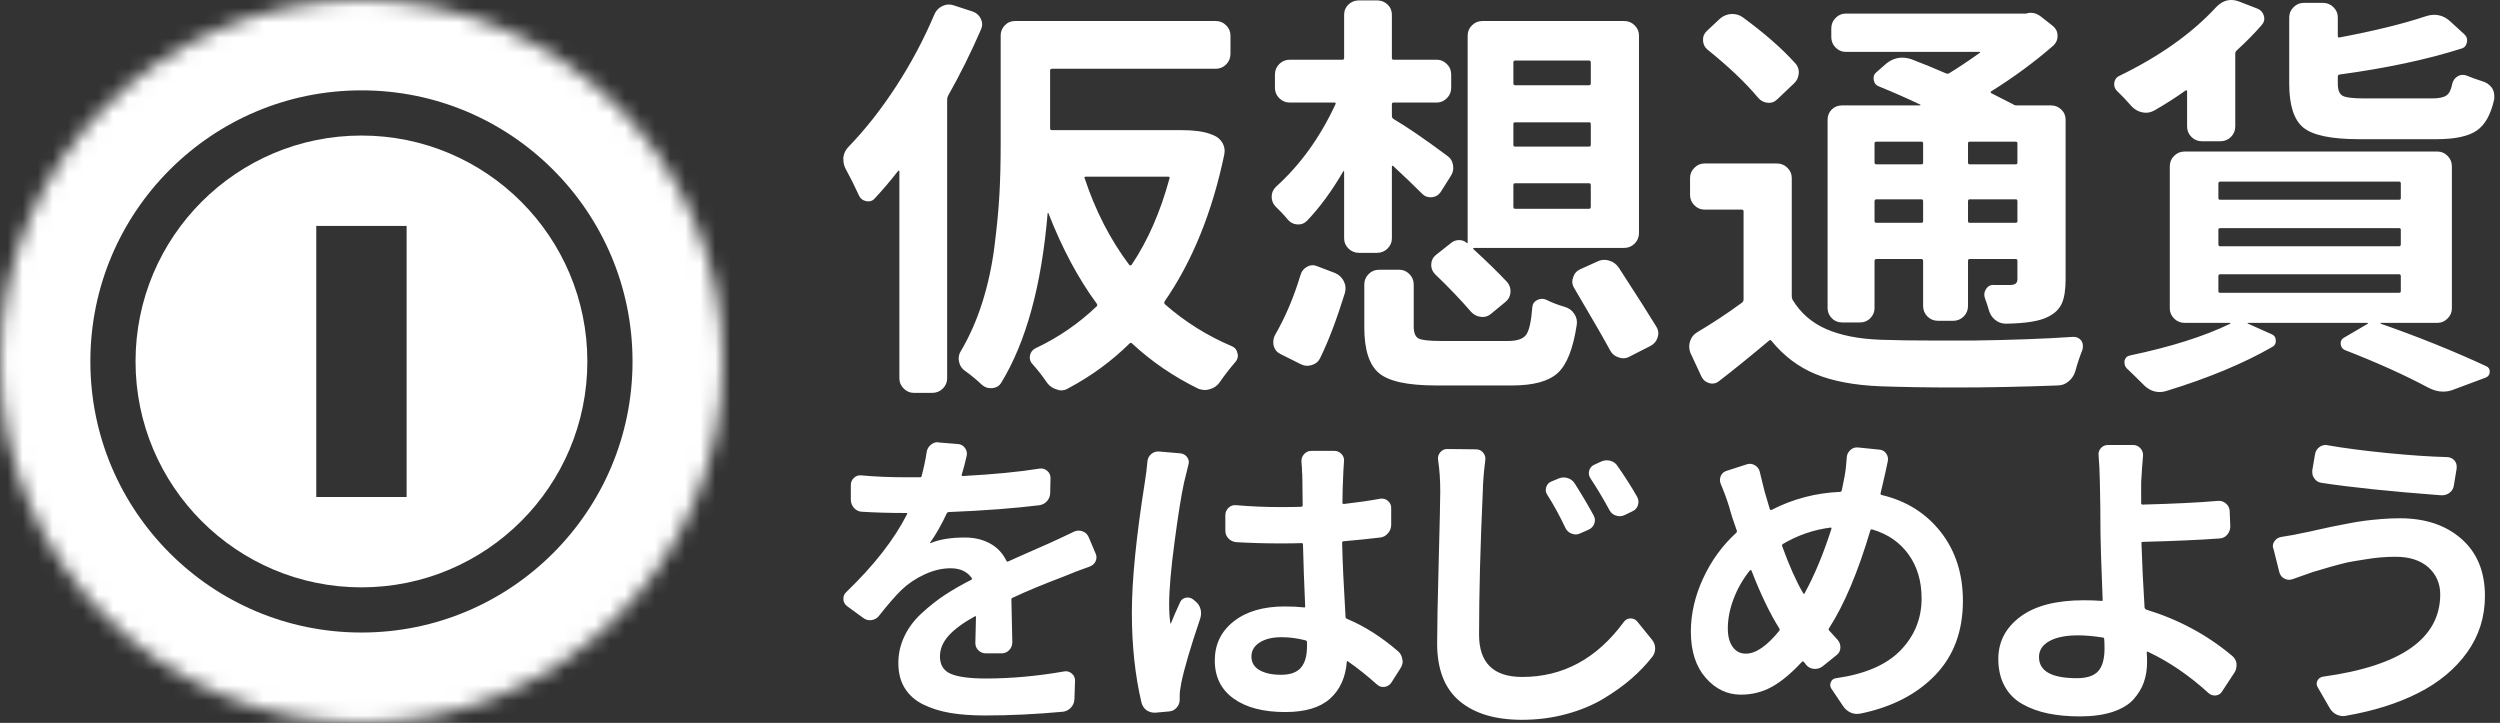 <?xml version="1.0" encoding="UTF-8"?>
<svg width="166px" height="48px" viewBox="0 0 166 48" version="1.1" xmlns="http://www.w3.org/2000/svg" xmlns:xlink="http://www.w3.org/1999/xlink">
    <rect x="0" y="0" width="166" height="48" fill="#333333" stroke="none"/>
    <!-- Generator: Sketch 42 (36781) - http://www.bohemiancoding.com/sketch -->
    <title>logo</title>
    <desc>Created with Sketch.</desc>
    <defs>
        <ellipse id="path-1" cx="24" cy="24" rx="24" ry="24"></ellipse>
        <mask id="mask-2" maskContentUnits="userSpaceOnUse" maskUnits="objectBoundingBox" x="0" y="0" width="48" height="48" fill="white">
            <use xlink:href="#path-1"></use>
        </mask>
    </defs>
    <g id="Page-1" stroke="none" stroke-width="1" fill="none" fill-rule="evenodd">
        <g id="logo">
            <path d="M67.218,42.64 C67.218,42.847 67.149,43.022 67.011,43.166 C66.874,43.311 66.702,43.383 66.496,43.383 L65.465,43.383 C65.259,43.383 65.087,43.311 64.949,43.166 C64.812,43.022 64.75,42.847 64.764,42.64 C64.777,42.31 64.791,41.754 64.805,40.97 C64.805,40.915 64.777,40.901 64.722,40.929 C63.953,41.355 63.375,41.781 62.99,42.207 C62.605,42.633 62.413,43.094 62.413,43.589 C62.413,44.153 62.654,44.537 63.135,44.744 C63.616,44.95 64.393,45.053 65.465,45.053 C67.142,45.053 68.881,44.895 70.682,44.579 C70.861,44.551 71.022,44.599 71.166,44.723 C71.311,44.847 71.383,44.998 71.383,45.177 L71.342,46.435 C71.328,46.654 71.249,46.84 71.105,46.991 C70.96,47.143 70.785,47.232 70.579,47.259 C68.792,47.424 67.066,47.507 65.403,47.507 C64.537,47.507 63.774,47.452 63.114,47.342 C62.454,47.232 61.856,47.046 61.32,46.785 C60.784,46.524 60.372,46.163 60.083,45.703 C59.794,45.242 59.65,44.682 59.65,44.022 C59.65,43.403 59.784,42.812 60.052,42.249 C60.32,41.685 60.705,41.173 61.207,40.712 C61.708,40.252 62.214,39.853 62.722,39.516 C63.231,39.18 63.822,38.839 64.496,38.496 C64.551,38.468 64.558,38.427 64.516,38.372 C64.214,37.946 63.746,37.733 63.114,37.733 C62.55,37.733 61.973,37.87 61.382,38.145 C60.791,38.42 60.282,38.764 59.856,39.176 C59.471,39.547 58.969,40.125 58.351,40.908 C58.227,41.059 58.065,41.149 57.866,41.176 C57.667,41.204 57.485,41.156 57.32,41.032 L56.247,40.248 C56.082,40.125 56,39.96 56,39.753 C56,39.575 56.069,39.424 56.206,39.3 C58.035,37.54 59.375,35.822 60.227,34.145 C60.255,34.09 60.241,34.062 60.186,34.062 L60.021,34.062 C59.1,34.062 58.165,34.035 57.217,33.98 C57.01,33.966 56.839,33.88 56.701,33.722 C56.564,33.564 56.495,33.382 56.495,33.176 L56.495,32.206 C56.495,32.014 56.567,31.852 56.711,31.722 C56.856,31.591 57.024,31.54 57.217,31.567 C58.11,31.65 59.093,31.691 60.165,31.691 L61.093,31.691 C61.148,31.691 61.183,31.663 61.196,31.608 C61.348,31.031 61.458,30.509 61.526,30.041 C61.554,29.835 61.643,29.67 61.794,29.546 C61.932,29.423 62.09,29.361 62.269,29.361 C62.282,29.361 62.303,29.368 62.33,29.381 L63.609,29.484 C63.801,29.498 63.956,29.584 64.073,29.742 C64.19,29.9 64.228,30.076 64.186,30.268 C64.09,30.708 63.98,31.127 63.856,31.526 C63.843,31.581 63.87,31.608 63.939,31.608 C65.973,31.498 67.671,31.333 69.032,31.114 C69.211,31.086 69.376,31.134 69.527,31.258 C69.678,31.382 69.754,31.54 69.754,31.732 L69.733,32.722 C69.733,32.928 69.665,33.11 69.527,33.268 C69.39,33.426 69.218,33.519 69.012,33.547 C67.348,33.753 65.348,33.904 63.011,34 C62.942,34 62.894,34.028 62.867,34.083 C62.523,34.825 62.152,35.478 61.753,36.042 L61.763,36.062 C61.77,36.076 61.781,36.076 61.794,36.062 C62.372,35.815 63.128,35.691 64.063,35.691 C64.695,35.691 65.252,35.822 65.733,36.083 C66.214,36.344 66.578,36.729 66.826,37.238 C66.853,37.293 66.895,37.307 66.949,37.279 C66.963,37.265 67.877,36.86 69.692,36.062 C70.091,35.884 70.634,35.629 71.321,35.299 C71.5,35.217 71.685,35.21 71.878,35.279 C72.07,35.348 72.208,35.478 72.29,35.671 L72.744,36.743 C72.785,36.825 72.806,36.915 72.806,37.011 C72.806,37.093 72.785,37.183 72.744,37.279 C72.661,37.444 72.524,37.561 72.331,37.63 C71.809,37.808 71.218,38.035 70.558,38.31 C69.252,38.805 68.145,39.265 67.238,39.692 C67.183,39.705 67.156,39.747 67.156,39.815 C67.169,40.242 67.19,41.183 67.218,42.64 Z M76.187,30.66 C76.201,30.454 76.284,30.285 76.435,30.155 C76.586,30.024 76.758,29.966 76.95,29.979 L78.394,30.103 C78.586,30.131 78.734,30.22 78.837,30.371 C78.94,30.522 78.964,30.687 78.909,30.866 C78.813,31.251 78.717,31.643 78.621,32.041 C78.442,32.853 78.232,34.162 77.992,35.97 C77.751,37.777 77.631,39.162 77.631,40.125 C77.631,40.606 77.658,41.025 77.713,41.383 C77.713,41.396 77.72,41.403 77.734,41.403 C77.748,41.403 77.755,41.396 77.755,41.383 C77.892,41.025 78.091,40.565 78.353,40.001 C78.421,39.836 78.545,39.733 78.724,39.692 C78.903,39.65 79.067,39.685 79.219,39.795 L79.363,39.918 C79.542,40.056 79.659,40.231 79.714,40.444 C79.769,40.657 79.762,40.867 79.693,41.073 C79.033,43.025 78.614,44.455 78.435,45.362 C78.366,45.706 78.332,45.981 78.332,46.187 L78.332,46.455 C78.332,46.661 78.263,46.84 78.126,46.991 C77.988,47.143 77.823,47.225 77.631,47.239 L76.724,47.321 L76.641,47.321 C76.462,47.321 76.291,47.266 76.126,47.156 C75.961,47.033 75.851,46.868 75.796,46.661 C75.37,44.86 75.156,42.867 75.156,40.681 C75.156,38.523 75.445,35.623 76.023,31.98 C76.105,31.443 76.16,31.004 76.187,30.66 Z M86.786,42.908 L86.786,42.64 C86.786,42.585 86.752,42.544 86.683,42.517 C86.147,42.379 85.618,42.31 85.096,42.31 C84.491,42.31 84.006,42.427 83.642,42.661 C83.277,42.895 83.095,43.204 83.095,43.589 C83.095,43.988 83.274,44.29 83.631,44.496 C83.989,44.702 84.463,44.806 85.054,44.806 C85.673,44.806 86.116,44.647 86.384,44.331 C86.652,44.015 86.786,43.541 86.786,42.908 Z M92.849,43.259 C93,43.396 93.089,43.575 93.117,43.795 C93.131,43.836 93.138,43.871 93.138,43.898 C93.138,44.063 93.089,44.221 92.993,44.372 L92.375,45.342 C92.265,45.493 92.117,45.582 91.931,45.61 C91.746,45.637 91.577,45.582 91.426,45.445 C90.78,44.867 90.141,44.359 89.508,43.919 C89.467,43.878 89.44,43.891 89.426,43.96 C89.343,44.991 88.972,45.802 88.312,46.393 C87.652,46.984 86.663,47.28 85.343,47.28 C83.886,47.28 82.741,46.981 81.91,46.383 C81.078,45.785 80.662,44.943 80.662,43.857 C80.662,42.785 81.081,41.919 81.92,41.259 C82.759,40.599 83.886,40.269 85.302,40.269 C85.797,40.269 86.223,40.29 86.58,40.331 C86.635,40.345 86.663,40.324 86.663,40.269 C86.594,38.688 86.546,37.32 86.518,36.166 C86.518,36.097 86.491,36.062 86.436,36.062 C86.12,36.076 85.652,36.083 85.034,36.083 C84.058,36.083 83.082,36.056 82.106,36.001 C81.899,35.987 81.724,35.908 81.58,35.763 C81.435,35.619 81.363,35.444 81.363,35.238 L81.363,34.207 C81.363,34.014 81.435,33.849 81.58,33.712 C81.724,33.574 81.899,33.519 82.106,33.547 C83.068,33.629 84.044,33.67 85.034,33.67 C85.652,33.67 86.113,33.664 86.415,33.65 C86.47,33.636 86.498,33.602 86.498,33.547 C86.498,33.299 86.494,33.004 86.487,32.66 C86.481,32.316 86.477,32.038 86.477,31.825 C86.477,31.612 86.47,31.443 86.456,31.32 C86.456,31.168 86.443,30.949 86.415,30.66 C86.402,30.467 86.46,30.299 86.591,30.155 C86.721,30.01 86.883,29.938 87.075,29.938 L88.601,29.938 C88.793,29.938 88.955,30.01 89.086,30.155 C89.216,30.299 89.268,30.467 89.24,30.66 C89.227,30.866 89.213,31.079 89.199,31.299 C89.158,32.193 89.137,32.887 89.137,33.382 C89.137,33.437 89.172,33.464 89.24,33.464 C90.189,33.354 90.993,33.237 91.653,33.114 C91.845,33.086 92.014,33.134 92.158,33.258 C92.302,33.382 92.375,33.533 92.375,33.712 L92.375,34.846 C92.375,35.052 92.306,35.238 92.168,35.403 C92.031,35.568 91.859,35.664 91.653,35.691 C90.828,35.787 90.017,35.87 89.22,35.939 C89.151,35.939 89.117,35.973 89.117,36.042 C89.144,37.265 89.22,38.901 89.343,40.949 C89.343,41.018 89.378,41.066 89.446,41.094 C90.601,41.575 91.735,42.297 92.849,43.259 Z M102.747,32.866 C102.637,32.715 102.609,32.547 102.664,32.361 C102.719,32.175 102.829,32.048 102.994,31.98 L103.489,31.773 C103.681,31.691 103.881,31.681 104.087,31.742 C104.293,31.804 104.451,31.925 104.561,32.103 C105.042,32.859 105.462,33.567 105.819,34.227 C105.915,34.406 105.929,34.588 105.86,34.774 C105.792,34.959 105.661,35.093 105.469,35.176 L104.912,35.423 C104.733,35.506 104.548,35.509 104.355,35.433 C104.163,35.358 104.025,35.231 103.943,35.052 C103.558,34.241 103.159,33.512 102.747,32.866 Z M105.613,31.773 C105.503,31.608 105.472,31.437 105.52,31.258 C105.568,31.079 105.675,30.949 105.84,30.866 L106.335,30.639 C106.527,30.557 106.726,30.543 106.933,30.598 C107.139,30.653 107.297,30.77 107.407,30.949 C107.916,31.677 108.349,32.358 108.706,32.99 C108.802,33.169 108.819,33.354 108.758,33.547 C108.696,33.739 108.569,33.877 108.376,33.959 L107.861,34.207 C107.682,34.289 107.496,34.299 107.304,34.238 C107.111,34.176 106.967,34.055 106.871,33.877 C106.445,33.093 106.025,32.392 105.613,31.773 Z M95.488,30.536 C95.461,30.344 95.509,30.175 95.633,30.031 C95.756,29.887 95.908,29.814 96.086,29.814 L98.004,29.835 C98.196,29.835 98.355,29.907 98.478,30.052 C98.602,30.196 98.65,30.364 98.623,30.557 C98.526,31.313 98.471,32 98.458,32.619 C98.293,36.234 98.21,39.41 98.21,42.145 C98.21,44.015 99.166,44.95 101.076,44.95 C103.785,44.95 106.032,43.733 107.819,41.3 C107.929,41.149 108.074,41.07 108.252,41.063 C108.431,41.056 108.582,41.121 108.706,41.259 L109.675,42.455 C109.826,42.633 109.902,42.833 109.902,43.053 C109.902,43.259 109.84,43.445 109.716,43.61 C109.304,44.132 108.837,44.62 108.314,45.074 C107.792,45.527 107.177,45.967 106.469,46.393 C105.761,46.819 104.939,47.16 104.005,47.414 C103.07,47.668 102.087,47.795 101.056,47.795 C99.282,47.795 97.901,47.38 96.911,46.548 C95.921,45.716 95.426,44.441 95.426,42.723 C95.426,41.706 95.461,39.898 95.53,37.3 C95.598,34.701 95.633,33.141 95.633,32.619 C95.633,31.863 95.585,31.168 95.488,30.536 Z M115.923,43.403 C116.583,43.403 117.325,42.895 118.15,41.877 C118.178,41.836 118.178,41.788 118.15,41.733 C117.532,40.757 116.913,39.472 116.294,37.877 C116.281,37.863 116.263,37.856 116.243,37.856 C116.222,37.856 116.205,37.863 116.191,37.877 C115.738,38.441 115.38,39.063 115.119,39.743 C114.858,40.424 114.727,41.087 114.727,41.733 C114.727,42.242 114.834,42.647 115.047,42.95 C115.26,43.252 115.552,43.403 115.923,43.403 Z M121.614,35.093 C121.614,35.08 121.608,35.062 121.594,35.042 C121.58,35.021 121.566,35.018 121.553,35.031 C120.439,35.169 119.381,35.533 118.377,36.124 C118.336,36.152 118.322,36.2 118.336,36.269 C118.803,37.561 119.271,38.606 119.738,39.403 C119.752,39.417 119.769,39.427 119.79,39.434 C119.81,39.441 119.82,39.43 119.82,39.403 C120.48,38.207 121.078,36.77 121.614,35.093 Z M125.037,32.041 L124.872,32.743 C124.859,32.811 124.879,32.852 124.934,32.866 C126.57,33.251 127.88,34.069 128.863,35.32 C129.845,36.571 130.337,38.097 130.337,39.898 C130.337,41.919 129.722,43.565 128.491,44.836 C127.261,46.108 125.608,46.957 123.532,47.383 C123.45,47.397 123.374,47.404 123.305,47.404 C123.168,47.404 123.03,47.376 122.893,47.321 C122.687,47.225 122.522,47.088 122.398,46.909 L121.594,45.713 C121.511,45.575 121.504,45.431 121.573,45.28 C121.642,45.129 121.759,45.046 121.924,45.032 C123.848,44.757 125.275,44.139 126.203,43.176 C127.13,42.214 127.594,41.066 127.594,39.733 C127.594,38.592 127.306,37.619 126.728,36.815 C126.151,36.011 125.347,35.458 124.316,35.155 C124.247,35.141 124.206,35.162 124.192,35.217 C123.367,37.994 122.453,40.159 121.449,41.712 C121.408,41.767 121.408,41.816 121.449,41.857 C121.656,42.09 121.848,42.304 122.027,42.496 C122.151,42.647 122.209,42.819 122.202,43.012 C122.195,43.204 122.116,43.362 121.965,43.486 L121.016,44.249 C120.851,44.372 120.666,44.427 120.46,44.414 C120.253,44.4 120.082,44.318 119.944,44.166 C119.889,44.084 119.834,44.015 119.779,43.96 C119.738,43.905 119.697,43.898 119.656,43.939 C118.941,44.709 118.27,45.266 117.645,45.61 C117.02,45.953 116.336,46.125 115.593,46.125 C114.686,46.125 113.906,45.751 113.253,45.001 C112.6,44.252 112.273,43.231 112.273,41.939 C112.273,40.757 112.545,39.578 113.088,38.403 C113.631,37.227 114.363,36.221 115.284,35.382 C115.325,35.341 115.339,35.293 115.325,35.238 C115.105,34.633 114.933,34.097 114.81,33.629 C114.645,33.107 114.459,32.605 114.253,32.124 C114.184,31.945 114.188,31.77 114.263,31.598 C114.339,31.426 114.473,31.313 114.665,31.258 L116.006,30.825 C116.184,30.77 116.36,30.794 116.531,30.897 C116.703,31 116.81,31.148 116.851,31.34 C116.947,31.753 117.05,32.172 117.16,32.598 C117.284,33.038 117.401,33.437 117.511,33.794 C117.538,33.863 117.58,33.884 117.635,33.856 C119.051,33.127 120.57,32.729 122.192,32.66 C122.247,32.646 122.281,32.612 122.295,32.557 L122.481,31.629 C122.549,31.258 122.597,30.839 122.625,30.371 C122.639,30.179 122.714,30.021 122.852,29.897 C122.975,29.773 123.12,29.711 123.285,29.711 L123.367,29.711 L124.79,29.856 C124.982,29.869 125.134,29.955 125.244,30.113 C125.354,30.271 125.388,30.447 125.347,30.639 C125.319,30.79 125.268,31.031 125.192,31.361 C125.117,31.691 125.065,31.918 125.037,32.041 Z M139.74,43.053 C139.74,42.792 139.733,42.585 139.719,42.434 C139.719,42.365 139.685,42.331 139.616,42.331 C139.011,42.235 138.468,42.187 137.987,42.187 C137.176,42.187 136.54,42.314 136.08,42.568 C135.619,42.823 135.389,43.176 135.389,43.63 C135.389,44.565 136.228,45.032 137.905,45.032 C138.565,45.032 139.035,44.878 139.317,44.568 C139.599,44.259 139.74,43.754 139.74,43.053 Z M148.215,43.548 C148.38,43.685 148.476,43.857 148.504,44.063 L148.504,44.187 C148.504,44.352 148.462,44.503 148.38,44.641 L147.555,45.898 C147.459,46.063 147.318,46.156 147.132,46.177 C146.947,46.197 146.785,46.146 146.648,46.022 C145.369,44.854 144.029,43.939 142.627,43.28 C142.572,43.252 142.544,43.273 142.544,43.341 C142.558,43.493 142.565,43.699 142.565,43.96 C142.565,44.455 142.493,44.905 142.348,45.311 C142.204,45.716 141.974,46.094 141.658,46.445 C141.341,46.795 140.881,47.07 140.276,47.27 C139.671,47.469 138.949,47.569 138.111,47.569 C137.327,47.569 136.619,47.503 135.987,47.373 C135.355,47.242 134.784,47.033 134.275,46.744 C133.767,46.455 133.375,46.056 133.1,45.548 C132.825,45.039 132.688,44.441 132.688,43.754 C132.688,42.613 133.176,41.678 134.152,40.949 C135.128,40.221 136.537,39.857 138.379,39.857 C138.778,39.857 139.163,39.87 139.534,39.898 C139.602,39.912 139.63,39.884 139.616,39.815 C139.52,37.368 139.472,35.891 139.472,35.382 C139.472,34.31 139.458,33.182 139.431,32 C139.417,31.299 139.389,30.722 139.348,30.268 C139.321,30.076 139.369,29.907 139.492,29.763 C139.616,29.619 139.774,29.546 139.967,29.546 L141.637,29.546 C141.829,29.546 141.991,29.619 142.122,29.763 C142.252,29.907 142.311,30.076 142.297,30.268 C142.256,30.722 142.214,31.299 142.173,32 L142.173,33.423 C142.173,33.478 142.207,33.505 142.276,33.505 C144.352,33.45 146.022,33.368 147.287,33.258 C147.479,33.244 147.651,33.303 147.802,33.433 C147.954,33.564 148.036,33.725 148.05,33.918 L148.091,34.949 C148.091,35.155 148.026,35.337 147.895,35.495 C147.765,35.653 147.596,35.739 147.39,35.753 C146.084,35.849 144.38,35.925 142.276,35.98 C142.207,35.98 142.18,36.014 142.194,36.083 C142.235,37.417 142.304,38.839 142.4,40.351 C142.414,40.406 142.448,40.448 142.503,40.475 C144.661,41.135 146.565,42.159 148.215,43.548 Z M162.031,39.465 C162.031,38.75 161.769,38.152 161.247,37.671 C160.711,37.203 159.989,36.97 159.082,36.97 L159.02,36.97 C158.704,36.97 158.388,36.983 158.072,37.011 C157.755,37.038 157.432,37.08 157.102,37.135 C156.772,37.19 156.494,37.234 156.267,37.269 C156.04,37.303 155.759,37.365 155.422,37.454 C155.085,37.544 154.855,37.606 154.731,37.64 C154.607,37.674 154.387,37.74 154.071,37.836 C153.755,37.932 153.59,37.98 153.576,37.98 C153.329,38.063 152.882,38.221 152.236,38.454 C152.043,38.523 151.861,38.513 151.689,38.423 C151.518,38.334 151.404,38.193 151.349,38.001 L150.957,36.434 C150.93,36.379 150.916,36.324 150.916,36.269 C150.916,36.145 150.957,36.028 151.04,35.918 C151.15,35.767 151.301,35.678 151.494,35.65 C152.043,35.568 152.559,35.471 153.04,35.361 C153.136,35.348 153.408,35.289 153.855,35.186 C154.301,35.083 154.631,35.011 154.844,34.97 C155.057,34.928 155.391,34.863 155.844,34.774 C156.298,34.684 156.686,34.619 157.01,34.578 C157.333,34.537 157.707,34.499 158.133,34.464 C158.56,34.43 158.965,34.413 159.35,34.413 C161.041,34.413 162.405,34.87 163.443,35.784 C164.481,36.698 165,37.96 165,39.568 C165,40.97 164.605,42.221 163.814,43.321 C163.024,44.421 161.945,45.318 160.577,46.012 C159.209,46.706 157.604,47.211 155.762,47.527 C155.707,47.541 155.652,47.548 155.597,47.548 C155.446,47.548 155.295,47.514 155.143,47.445 C154.951,47.349 154.8,47.204 154.69,47.012 L153.906,45.651 C153.81,45.5 153.8,45.349 153.875,45.197 C153.951,45.046 154.078,44.957 154.257,44.929 C159.439,44.214 162.031,42.393 162.031,39.465 Z M154.154,32.062 C153.947,32.035 153.789,31.938 153.679,31.773 C153.583,31.65 153.535,31.512 153.535,31.361 L153.535,31.237 L153.721,30.144 C153.762,29.938 153.865,29.78 154.03,29.67 C154.154,29.588 154.284,29.546 154.422,29.546 C154.477,29.546 154.525,29.553 154.566,29.567 C155.666,29.759 156.982,29.931 158.515,30.082 C160.048,30.234 161.378,30.323 162.505,30.351 C162.697,30.364 162.855,30.44 162.979,30.577 C163.075,30.701 163.124,30.832 163.124,30.969 L163.124,31.093 L162.938,32.227 C162.91,32.433 162.814,32.598 162.649,32.722 C162.498,32.832 162.333,32.887 162.154,32.887 L162.093,32.887 C158.793,32.639 156.147,32.364 154.154,32.062 Z" id="をはじめよう" fill="#FFFFFF"></path>
            <path d="M62.043,0.957 C62.152,0.702 62.326,0.52 62.562,0.41 C62.708,0.337 62.854,0.301 63,0.301 C63.109,0.301 63.219,0.319 63.328,0.355 L64.586,0.766 C64.841,0.857 65.023,1.021 65.133,1.258 C65.242,1.495 65.242,1.732 65.133,1.969 C64.477,3.482 63.747,4.949 62.945,6.371 C62.909,6.444 62.891,6.526 62.891,6.617 L62.891,25.129 C62.891,25.384 62.795,25.607 62.604,25.799 C62.412,25.99 62.18,26.086 61.906,26.086 L60.676,26.086 C60.421,26.086 60.197,25.99 60.006,25.799 C59.814,25.607 59.719,25.384 59.719,25.129 L59.719,11.375 C59.719,11.357 59.71,11.343 59.691,11.334 C59.673,11.325 59.655,11.329 59.637,11.348 C59.126,12.004 58.607,12.615 58.078,13.18 C57.932,13.344 57.745,13.403 57.518,13.357 C57.29,13.312 57.13,13.189 57.039,12.988 C56.747,12.35 56.456,11.767 56.164,11.238 C56.055,11.038 56,10.828 56,10.609 L56,10.445 C56.036,10.172 56.155,9.935 56.355,9.734 C57.467,8.586 58.52,7.246 59.514,5.715 C60.507,4.184 61.35,2.598 62.043,0.957 Z M77.656,11.84 C77.674,11.767 77.647,11.73 77.574,11.73 L72.105,11.73 C72.014,11.73 71.987,11.767 72.023,11.84 C72.734,13.991 73.719,15.905 74.977,17.582 C74.995,17.618 75.022,17.632 75.059,17.623 C75.095,17.614 75.122,17.6 75.141,17.582 C76.216,15.978 77.055,14.064 77.656,11.84 Z M78.449,8.641 C79.251,8.641 79.88,8.723 80.336,8.887 L80.555,8.969 C80.828,9.078 81.033,9.251 81.17,9.488 C81.307,9.725 81.348,9.98 81.293,10.254 C80.491,14.1 79.169,17.354 77.328,20.016 C77.292,20.089 77.301,20.152 77.355,20.207 C78.686,21.374 80.172,22.303 81.812,22.996 C82.013,23.087 82.132,23.242 82.168,23.461 C82.186,23.516 82.195,23.561 82.195,23.598 C82.195,23.762 82.141,23.908 82.031,24.035 C81.667,24.454 81.32,24.901 80.992,25.375 C80.828,25.612 80.609,25.767 80.336,25.84 C80.227,25.876 80.126,25.895 80.035,25.895 C79.871,25.895 79.716,25.867 79.57,25.812 C77.93,25.01 76.462,24.008 75.168,22.805 C75.113,22.75 75.059,22.75 75.004,22.805 C73.801,23.99 72.443,24.983 70.93,25.785 C70.784,25.876 70.629,25.922 70.465,25.922 C70.374,25.922 70.283,25.904 70.191,25.867 C69.918,25.794 69.699,25.648 69.535,25.43 C69.225,24.974 68.906,24.564 68.578,24.199 C68.414,24.035 68.35,23.844 68.387,23.625 C68.423,23.406 68.542,23.242 68.742,23.133 C70.255,22.422 71.613,21.492 72.816,20.344 C72.871,20.289 72.871,20.225 72.816,20.152 C71.595,18.493 70.529,16.497 69.617,14.164 C69.617,14.146 69.608,14.137 69.59,14.137 C69.572,14.137 69.562,14.146 69.562,14.164 C69.161,18.958 68.132,22.714 66.473,25.43 C66.345,25.63 66.154,25.744 65.898,25.771 C65.643,25.799 65.415,25.73 65.215,25.566 C64.85,25.22 64.477,24.91 64.094,24.637 C63.875,24.491 63.738,24.29 63.684,24.035 C63.665,23.962 63.656,23.889 63.656,23.816 C63.656,23.634 63.702,23.47 63.793,23.324 C64.376,22.34 64.855,21.255 65.229,20.07 C65.602,18.885 65.871,17.641 66.035,16.338 C66.199,15.034 66.309,13.886 66.363,12.893 C66.418,11.899 66.445,10.783 66.445,9.543 L66.445,2.352 C66.445,2.096 66.536,1.873 66.719,1.682 C66.901,1.49 67.129,1.395 67.402,1.395 L80.719,1.395 C80.992,1.395 81.225,1.49 81.416,1.682 C81.607,1.873 81.703,2.096 81.703,2.352 L81.703,3.582 C81.703,3.855 81.607,4.088 81.416,4.279 C81.225,4.471 80.992,4.566 80.719,4.566 L69.863,4.566 C69.772,4.566 69.727,4.603 69.727,4.676 L69.727,8.531 C69.727,8.604 69.772,8.641 69.863,8.641 L78.449,8.641 Z M100.598,12.168 C100.525,12.168 100.488,12.214 100.488,12.305 L100.488,13.727 C100.488,13.818 100.525,13.863 100.598,13.863 L105.52,13.863 C105.592,13.863 105.629,13.818 105.629,13.727 L105.629,12.305 C105.629,12.214 105.592,12.168 105.52,12.168 L100.598,12.168 Z M100.598,8.121 C100.525,8.121 100.488,8.158 100.488,8.23 L100.488,9.625 C100.488,9.698 100.525,9.734 100.598,9.734 L105.52,9.734 C105.592,9.734 105.629,9.698 105.629,9.625 L105.629,8.23 C105.629,8.158 105.592,8.121 105.52,8.121 L100.598,8.121 Z M100.598,4.02 C100.525,4.02 100.488,4.065 100.488,4.156 L100.488,5.523 C100.488,5.615 100.525,5.66 100.598,5.66 L105.52,5.66 C105.592,5.66 105.629,5.615 105.629,5.523 L105.629,4.156 C105.629,4.065 105.592,4.02 105.52,4.02 L100.598,4.02 Z M95.293,18.211 C95.111,18.029 95.024,17.81 95.033,17.555 C95.042,17.299 95.147,17.09 95.348,16.926 L96.387,16.105 C96.533,15.996 96.701,15.941 96.893,15.941 C97.084,15.941 97.253,16.005 97.398,16.133 C97.398,16.151 97.408,16.156 97.426,16.146 C97.444,16.137 97.453,16.124 97.453,16.105 L97.453,2.352 C97.453,2.096 97.549,1.873 97.74,1.682 C97.932,1.49 98.164,1.395 98.438,1.395 L107.844,1.395 C108.117,1.395 108.35,1.49 108.541,1.682 C108.732,1.873 108.828,2.096 108.828,2.352 L108.828,15.477 C108.828,15.75 108.732,15.982 108.541,16.174 C108.35,16.365 108.117,16.461 107.844,16.461 L97.863,16.461 C97.845,16.461 97.831,16.47 97.822,16.488 C97.813,16.507 97.818,16.525 97.836,16.543 C98.711,17.345 99.449,18.065 100.051,18.703 C100.233,18.904 100.315,19.136 100.297,19.4 C100.279,19.665 100.169,19.879 99.969,20.043 L99.039,20.809 C98.839,20.991 98.606,21.068 98.342,21.041 C98.077,21.014 97.854,20.9 97.672,20.699 C97.016,19.934 96.223,19.104 95.293,18.211 Z M90.234,16.789 C89.961,16.789 89.729,16.693 89.537,16.502 C89.346,16.311 89.25,16.087 89.25,15.832 L89.25,11.402 C89.25,11.384 89.241,11.37 89.223,11.361 C89.204,11.352 89.195,11.357 89.195,11.375 C88.43,12.688 87.628,13.781 86.789,14.656 C86.607,14.839 86.388,14.921 86.133,14.902 C85.878,14.884 85.668,14.775 85.504,14.574 C85.249,14.264 84.975,13.973 84.684,13.699 C84.52,13.517 84.438,13.307 84.438,13.07 C84.438,12.815 84.529,12.596 84.711,12.414 C86.333,10.956 87.655,9.124 88.676,6.918 C88.712,6.845 88.685,6.809 88.594,6.809 L85.641,6.809 C85.367,6.809 85.135,6.713 84.943,6.521 C84.752,6.33 84.656,6.098 84.656,5.824 L84.656,4.949 C84.656,4.676 84.752,4.443 84.943,4.252 C85.135,4.061 85.367,3.965 85.641,3.965 L89.141,3.965 C89.214,3.965 89.25,3.928 89.25,3.855 L89.25,0.984 C89.25,0.711 89.346,0.483 89.537,0.301 C89.729,0.118 89.961,0.027 90.234,0.027 L91.438,0.027 C91.711,0.027 91.943,0.118 92.135,0.301 C92.326,0.483 92.422,0.711 92.422,0.984 L92.422,3.855 C92.422,3.928 92.458,3.965 92.531,3.965 L95.402,3.965 C95.658,3.965 95.881,4.061 96.072,4.252 C96.264,4.443 96.359,4.676 96.359,4.949 L96.359,5.824 C96.359,6.098 96.264,6.33 96.072,6.521 C95.881,6.713 95.658,6.809 95.402,6.809 L92.531,6.809 C92.458,6.809 92.422,6.845 92.422,6.918 L92.422,7.711 C92.422,7.784 92.458,7.848 92.531,7.902 C93.406,8.413 94.591,9.224 96.086,10.336 C96.305,10.482 96.437,10.691 96.482,10.965 C96.528,11.238 96.469,11.493 96.305,11.73 L95.648,12.77 C95.503,12.97 95.307,13.079 95.061,13.098 C94.814,13.116 94.609,13.043 94.445,12.879 C93.862,12.296 93.215,11.676 92.504,11.02 C92.486,11.001 92.467,10.997 92.449,11.006 C92.431,11.015 92.422,11.038 92.422,11.074 L92.422,15.832 C92.422,16.087 92.326,16.311 92.135,16.502 C91.943,16.693 91.711,16.789 91.438,16.789 L90.234,16.789 Z M87.664,23.762 C87.555,23.999 87.368,24.158 87.104,24.24 C86.839,24.322 86.589,24.299 86.352,24.172 L85.039,23.516 C84.802,23.406 84.647,23.224 84.574,22.969 C84.556,22.878 84.547,22.796 84.547,22.723 C84.547,22.559 84.583,22.404 84.656,22.258 C85.349,21.055 85.914,19.724 86.352,18.266 C86.424,18.01 86.575,17.824 86.803,17.705 C87.031,17.587 87.263,17.582 87.5,17.691 L88.648,18.129 C88.904,18.238 89.095,18.416 89.223,18.662 C89.35,18.908 89.378,19.168 89.305,19.441 C88.758,21.21 88.211,22.65 87.664,23.762 Z M95.676,22.641 L100.133,22.641 C100.734,22.641 101.135,22.504 101.336,22.23 C101.536,21.957 101.673,21.346 101.746,20.398 C101.764,20.18 101.874,20.02 102.074,19.92 C102.275,19.82 102.475,19.815 102.676,19.906 C103.04,20.089 103.441,20.243 103.879,20.371 C104.152,20.444 104.367,20.594 104.521,20.822 C104.676,21.05 104.736,21.292 104.699,21.547 C104.462,23.133 104.043,24.204 103.441,24.76 C102.84,25.316 101.828,25.594 100.406,25.594 L95.348,25.594 C93.47,25.594 92.208,25.32 91.561,24.773 C90.913,24.227 90.59,23.215 90.59,21.738 L90.59,18.895 C90.59,18.621 90.686,18.389 90.877,18.197 C91.068,18.006 91.301,17.91 91.574,17.91 L92.914,17.91 C93.169,17.91 93.393,18.006 93.584,18.197 C93.775,18.389 93.871,18.621 93.871,18.895 L93.871,21.684 C93.871,22.103 93.98,22.367 94.199,22.477 C94.418,22.586 94.91,22.641 95.676,22.641 Z M104.535,19.141 C104.444,18.995 104.398,18.849 104.398,18.703 C104.398,18.612 104.417,18.521 104.453,18.43 C104.526,18.174 104.681,17.992 104.918,17.883 L106.066,17.363 C106.212,17.29 106.367,17.254 106.531,17.254 C106.641,17.254 106.75,17.272 106.859,17.309 C107.115,17.382 107.324,17.536 107.488,17.773 C108.764,19.742 109.594,21.046 109.977,21.684 C110.068,21.829 110.113,21.984 110.113,22.148 C110.113,22.221 110.095,22.312 110.059,22.422 C109.986,22.659 109.831,22.841 109.594,22.969 L108.199,23.68 C108.072,23.753 107.935,23.789 107.789,23.789 C107.68,23.789 107.579,23.771 107.488,23.734 C107.233,23.661 107.042,23.507 106.914,23.27 C106.586,22.65 105.793,21.273 104.535,19.141 Z M127.695,9.516 C127.695,9.443 127.659,9.406 127.586,9.406 L124.605,9.406 C124.514,9.406 124.469,9.443 124.469,9.516 L124.469,10.801 C124.469,10.874 124.514,10.91 124.605,10.91 L127.586,10.91 C127.659,10.91 127.695,10.874 127.695,10.801 L127.695,9.516 Z M133.848,10.91 C133.921,10.91 133.957,10.874 133.957,10.801 L133.957,9.516 C133.957,9.443 133.921,9.406 133.848,9.406 L130.785,9.406 C130.712,9.406 130.676,9.443 130.676,9.516 L130.676,10.801 C130.676,10.874 130.712,10.91 130.785,10.91 L133.848,10.91 Z M130.676,14.684 C130.676,14.757 130.712,14.793 130.785,14.793 L133.848,14.793 C133.921,14.793 133.957,14.757 133.957,14.684 L133.957,13.371 C133.957,13.28 133.921,13.234 133.848,13.234 L130.785,13.234 C130.712,13.234 130.676,13.28 130.676,13.371 L130.676,14.684 Z M124.469,14.684 C124.469,14.757 124.514,14.793 124.605,14.793 L127.586,14.793 C127.659,14.793 127.695,14.757 127.695,14.684 L127.695,13.371 C127.695,13.28 127.659,13.234 127.586,13.234 L124.605,13.234 C124.514,13.234 124.469,13.28 124.469,13.371 L124.469,14.684 Z M124.605,17.199 C124.514,17.199 124.469,17.245 124.469,17.336 L124.469,20.453 C124.469,20.708 124.378,20.932 124.195,21.123 C124.013,21.314 123.785,21.41 123.512,21.41 L122.309,21.41 C122.035,21.41 121.807,21.314 121.625,21.123 C121.443,20.932 121.352,20.708 121.352,20.453 L121.352,7.957 C121.352,7.684 121.443,7.456 121.625,7.273 C121.807,7.091 122.035,7 122.309,7 L127.504,7 L127.518,6.973 C127.527,6.954 127.522,6.945 127.504,6.945 C126.665,6.544 125.754,6.143 124.77,5.742 C124.569,5.669 124.451,5.523 124.414,5.305 C124.378,5.086 124.441,4.913 124.605,4.785 L125.262,4.211 C125.59,3.956 125.936,3.828 126.301,3.828 C126.501,3.828 126.711,3.865 126.93,3.938 C127.786,4.266 128.543,4.576 129.199,4.867 C129.29,4.904 129.363,4.904 129.418,4.867 C129.965,4.539 130.648,4.083 131.469,3.5 C131.487,3.5 131.492,3.491 131.482,3.473 C131.473,3.454 131.46,3.445 131.441,3.445 L122.555,3.445 C122.299,3.445 122.076,3.35 121.885,3.158 C121.693,2.967 121.598,2.734 121.598,2.461 L121.598,1.887 C121.598,1.613 121.693,1.381 121.885,1.189 C122.076,0.998 122.299,0.902 122.555,0.902 L134.531,0.902 C134.641,0.866 134.741,0.848 134.832,0.848 C135.087,0.848 135.324,0.939 135.543,1.121 L136.309,1.723 C136.509,1.887 136.614,2.096 136.623,2.352 C136.632,2.607 136.546,2.826 136.363,3.008 C135.087,4.12 133.702,5.141 132.207,6.07 C132.189,6.07 132.18,6.084 132.18,6.111 C132.18,6.139 132.189,6.161 132.207,6.18 C132.973,6.563 133.456,6.809 133.656,6.918 C133.729,6.973 133.811,7 133.902,7 L136.199,7 C136.454,7 136.678,7.091 136.869,7.273 C137.061,7.456 137.156,7.684 137.156,7.957 L137.156,18.539 C137.156,19.232 137.074,19.765 136.91,20.139 C136.746,20.512 136.445,20.809 136.008,21.027 C135.461,21.319 134.522,21.474 133.191,21.492 C132.918,21.492 132.676,21.406 132.467,21.232 C132.257,21.059 132.116,20.827 132.043,20.535 C131.97,20.28 131.888,20.034 131.797,19.797 C131.724,19.578 131.751,19.373 131.879,19.182 C132.007,18.99 132.18,18.904 132.398,18.922 L133.547,18.922 C133.711,18.904 133.82,18.863 133.875,18.799 C133.93,18.735 133.957,18.639 133.957,18.512 L133.957,17.336 C133.957,17.245 133.921,17.199 133.848,17.199 L130.785,17.199 C130.712,17.199 130.676,17.245 130.676,17.336 L130.676,20.316 C130.676,20.59 130.58,20.822 130.389,21.014 C130.197,21.205 129.965,21.301 129.691,21.301 L128.68,21.301 C128.406,21.301 128.174,21.205 127.982,21.014 C127.791,20.822 127.695,20.59 127.695,20.316 L127.695,17.336 C127.695,17.245 127.659,17.199 127.586,17.199 L124.605,17.199 Z M119.164,4.156 C119.365,4.357 119.456,4.594 119.438,4.867 C119.419,5.141 119.31,5.368 119.109,5.551 L118.016,6.59 C117.833,6.772 117.615,6.85 117.359,6.822 C117.104,6.795 116.895,6.681 116.73,6.48 C115.91,5.496 114.798,4.439 113.395,3.309 C113.194,3.145 113.089,2.935 113.08,2.68 C113.071,2.424 113.158,2.215 113.34,2.051 L114.215,1.23 C114.434,1.048 114.68,0.948 114.953,0.93 L115.035,0.93 C115.29,0.93 115.518,1.003 115.719,1.148 C117.141,2.188 118.289,3.19 119.164,4.156 Z M117.988,10.855 C118.262,10.855 118.494,10.951 118.686,11.143 C118.877,11.334 118.973,11.557 118.973,11.812 L118.973,19.66 C118.973,19.751 118.991,19.833 119.027,19.906 C119.556,20.781 120.299,21.428 121.256,21.848 C122.213,22.267 123.411,22.504 124.852,22.559 C125.836,22.595 127.066,22.613 128.543,22.613 L130.949,22.613 C133.538,22.577 135.78,22.495 137.676,22.367 C137.895,22.367 138.068,22.449 138.195,22.613 C138.268,22.723 138.305,22.841 138.305,22.969 C138.305,23.042 138.296,23.124 138.277,23.215 C138.095,23.671 137.94,24.135 137.812,24.609 C137.74,24.883 137.594,25.115 137.375,25.307 C137.156,25.498 136.91,25.594 136.637,25.594 C134.23,25.685 131.961,25.73 129.828,25.73 C128.06,25.73 126.392,25.703 124.824,25.648 C123.111,25.576 121.689,25.307 120.559,24.842 C119.428,24.377 118.453,23.643 117.633,22.641 C117.578,22.568 117.523,22.559 117.469,22.613 C116.211,23.671 115.108,24.564 114.16,25.293 C113.96,25.457 113.741,25.507 113.504,25.443 C113.267,25.38 113.094,25.238 112.984,25.02 L112.246,23.434 C112.191,23.288 112.164,23.142 112.164,22.996 C112.164,22.887 112.182,22.777 112.219,22.668 C112.292,22.413 112.447,22.212 112.684,22.066 C113.704,21.465 114.698,20.809 115.664,20.098 C115.737,20.043 115.773,19.97 115.773,19.879 L115.773,14.027 C115.773,13.954 115.728,13.918 115.637,13.918 L113.176,13.918 C112.921,13.918 112.697,13.822 112.506,13.631 C112.314,13.439 112.219,13.207 112.219,12.934 L112.219,11.812 C112.219,11.557 112.314,11.334 112.506,11.143 C112.697,10.951 112.921,10.855 113.176,10.855 L117.988,10.855 Z M161.793,9.242 L156.652,9.242 C154.811,9.242 153.576,8.987 152.947,8.477 C152.318,7.966 152.004,6.991 152.004,5.551 L152.004,1.148 C152.004,0.893 152.1,0.67 152.291,0.479 C152.482,0.287 152.706,0.191 152.961,0.191 L154.246,0.191 C154.52,0.191 154.752,0.287 154.943,0.479 C155.135,0.67 155.23,0.893 155.23,1.148 L155.23,2.379 C155.23,2.47 155.267,2.507 155.34,2.488 C157.655,2.051 159.551,1.586 161.027,1.094 C161.246,1.021 161.447,0.984 161.629,0.984 C162.012,0.984 162.358,1.121 162.668,1.395 L163.625,2.27 C163.789,2.415 163.848,2.598 163.803,2.816 C163.757,3.035 163.634,3.172 163.434,3.227 C161.137,3.956 158.439,4.53 155.34,4.949 C155.267,4.967 155.23,5.013 155.23,5.086 L155.23,5.551 C155.23,5.97 155.335,6.239 155.545,6.357 C155.755,6.476 156.233,6.535 156.98,6.535 L161.492,6.535 C161.93,6.535 162.244,6.471 162.436,6.344 C162.627,6.216 162.759,5.952 162.832,5.551 C162.887,5.332 163.01,5.168 163.201,5.059 C163.393,4.949 163.598,4.94 163.816,5.031 C164.126,5.159 164.454,5.277 164.801,5.387 C165.074,5.46 165.293,5.605 165.457,5.824 C165.566,5.988 165.621,6.171 165.621,6.371 L165.621,6.562 C165.402,7.583 165.015,8.285 164.459,8.668 C163.903,9.051 163.014,9.242 161.793,9.242 Z M146.207,9.379 C145.934,9.379 145.701,9.283 145.51,9.092 C145.318,8.9 145.223,8.668 145.223,8.395 L145.223,6.07 C145.223,5.997 145.186,5.979 145.113,6.016 C144.475,6.471 143.792,6.909 143.062,7.328 C142.807,7.474 142.543,7.52 142.27,7.465 C141.996,7.41 141.759,7.283 141.559,7.082 C141.212,6.681 140.884,6.335 140.574,6.043 C140.447,5.915 140.383,5.77 140.383,5.605 C140.383,5.332 140.501,5.141 140.738,5.031 C143.4,3.737 145.533,2.224 147.137,0.492 C147.447,0.164 147.784,0 148.148,0 C148.331,0 148.513,0.036 148.695,0.109 L149.898,0.574 C150.117,0.665 150.258,0.825 150.322,1.053 C150.386,1.281 150.336,1.486 150.172,1.668 C149.698,2.215 149.142,2.78 148.504,3.363 C148.449,3.418 148.422,3.482 148.422,3.555 L148.422,8.395 C148.422,8.668 148.326,8.9 148.135,9.092 C147.943,9.283 147.711,9.379 147.438,9.379 L146.207,9.379 Z M147.41,18.211 C147.337,18.211 147.301,18.257 147.301,18.348 L147.301,19.332 C147.301,19.405 147.337,19.441 147.41,19.441 L159.305,19.441 C159.378,19.441 159.414,19.405 159.414,19.332 L159.414,18.348 C159.414,18.257 159.378,18.211 159.305,18.211 L147.41,18.211 Z M147.41,15.148 C147.337,15.148 147.301,15.185 147.301,15.258 L147.301,16.215 C147.301,16.306 147.337,16.352 147.41,16.352 L159.305,16.352 C159.378,16.352 159.414,16.306 159.414,16.215 L159.414,15.258 C159.414,15.185 159.378,15.148 159.305,15.148 L147.41,15.148 Z M147.41,12.059 C147.337,12.059 147.301,12.104 147.301,12.195 L147.301,13.152 C147.301,13.225 147.337,13.262 147.41,13.262 L159.305,13.262 C159.378,13.262 159.414,13.225 159.414,13.152 L159.414,12.195 C159.414,12.104 159.378,12.059 159.305,12.059 L147.41,12.059 Z M162.805,20.48 C162.805,20.736 162.709,20.959 162.518,21.15 C162.326,21.342 162.103,21.438 161.848,21.438 L158.102,21.438 C158.083,21.438 158.074,21.442 158.074,21.451 L158.074,21.492 C160.535,22.349 162.868,23.288 165.074,24.309 C165.238,24.382 165.32,24.5 165.32,24.664 C165.32,24.865 165.229,25.001 165.047,25.074 L162.996,25.84 C162.741,25.949 162.486,26.004 162.23,26.004 C161.902,26.004 161.565,25.913 161.219,25.73 C159.651,24.892 157.81,24.063 155.695,23.242 C155.531,23.169 155.44,23.037 155.422,22.846 C155.404,22.654 155.477,22.513 155.641,22.422 L157.227,21.492 L157.227,21.465 C157.227,21.447 157.217,21.438 157.199,21.438 L149.27,21.438 C149.251,21.438 149.242,21.447 149.242,21.465 C149.242,21.483 149.251,21.492 149.27,21.492 L150.801,22.176 C151.001,22.249 151.106,22.39 151.115,22.6 C151.124,22.809 151.038,22.96 150.855,23.051 C148.941,24.145 146.617,25.111 143.883,25.949 C143.719,26.004 143.555,26.031 143.391,26.031 C142.99,26.031 142.625,25.858 142.297,25.512 C141.914,25.129 141.549,24.773 141.203,24.445 C141.112,24.336 141.066,24.217 141.066,24.09 L141.066,23.953 C141.121,23.753 141.249,23.634 141.449,23.598 C144.147,23.033 146.362,22.331 148.094,21.492 L148.094,21.465 C148.094,21.447 148.085,21.438 148.066,21.438 L145.059,21.438 C144.785,21.438 144.553,21.342 144.361,21.15 C144.17,20.959 144.074,20.736 144.074,20.48 L144.074,11.047 C144.074,10.773 144.17,10.541 144.361,10.35 C144.553,10.158 144.785,10.062 145.059,10.062 L161.848,10.062 C162.103,10.062 162.326,10.158 162.518,10.35 C162.709,10.541 162.805,10.773 162.805,11.047 L162.805,20.48 Z" id="仮想通貨" fill="#FFFFFF"></path>
            <g id="Group">
                <path d="M24,39 C15.716,39 9,32.284 9,24 C9,15.716 15.716,9 24,9 C32.284,9 39,15.716 39,24 C39,32.284 32.284,39 24,39 Z M21,15 L21,33 L27,33 L27,15 L21,15 Z" id="Combined-Shape" fill="#FFFFFF"></path>
                <use id="Oval" stroke="#FFFFFF" mask="url(#mask-2)" stroke-width="12" xlink:href="#path-1"></use>
            </g>
        </g>
    </g>
</svg>